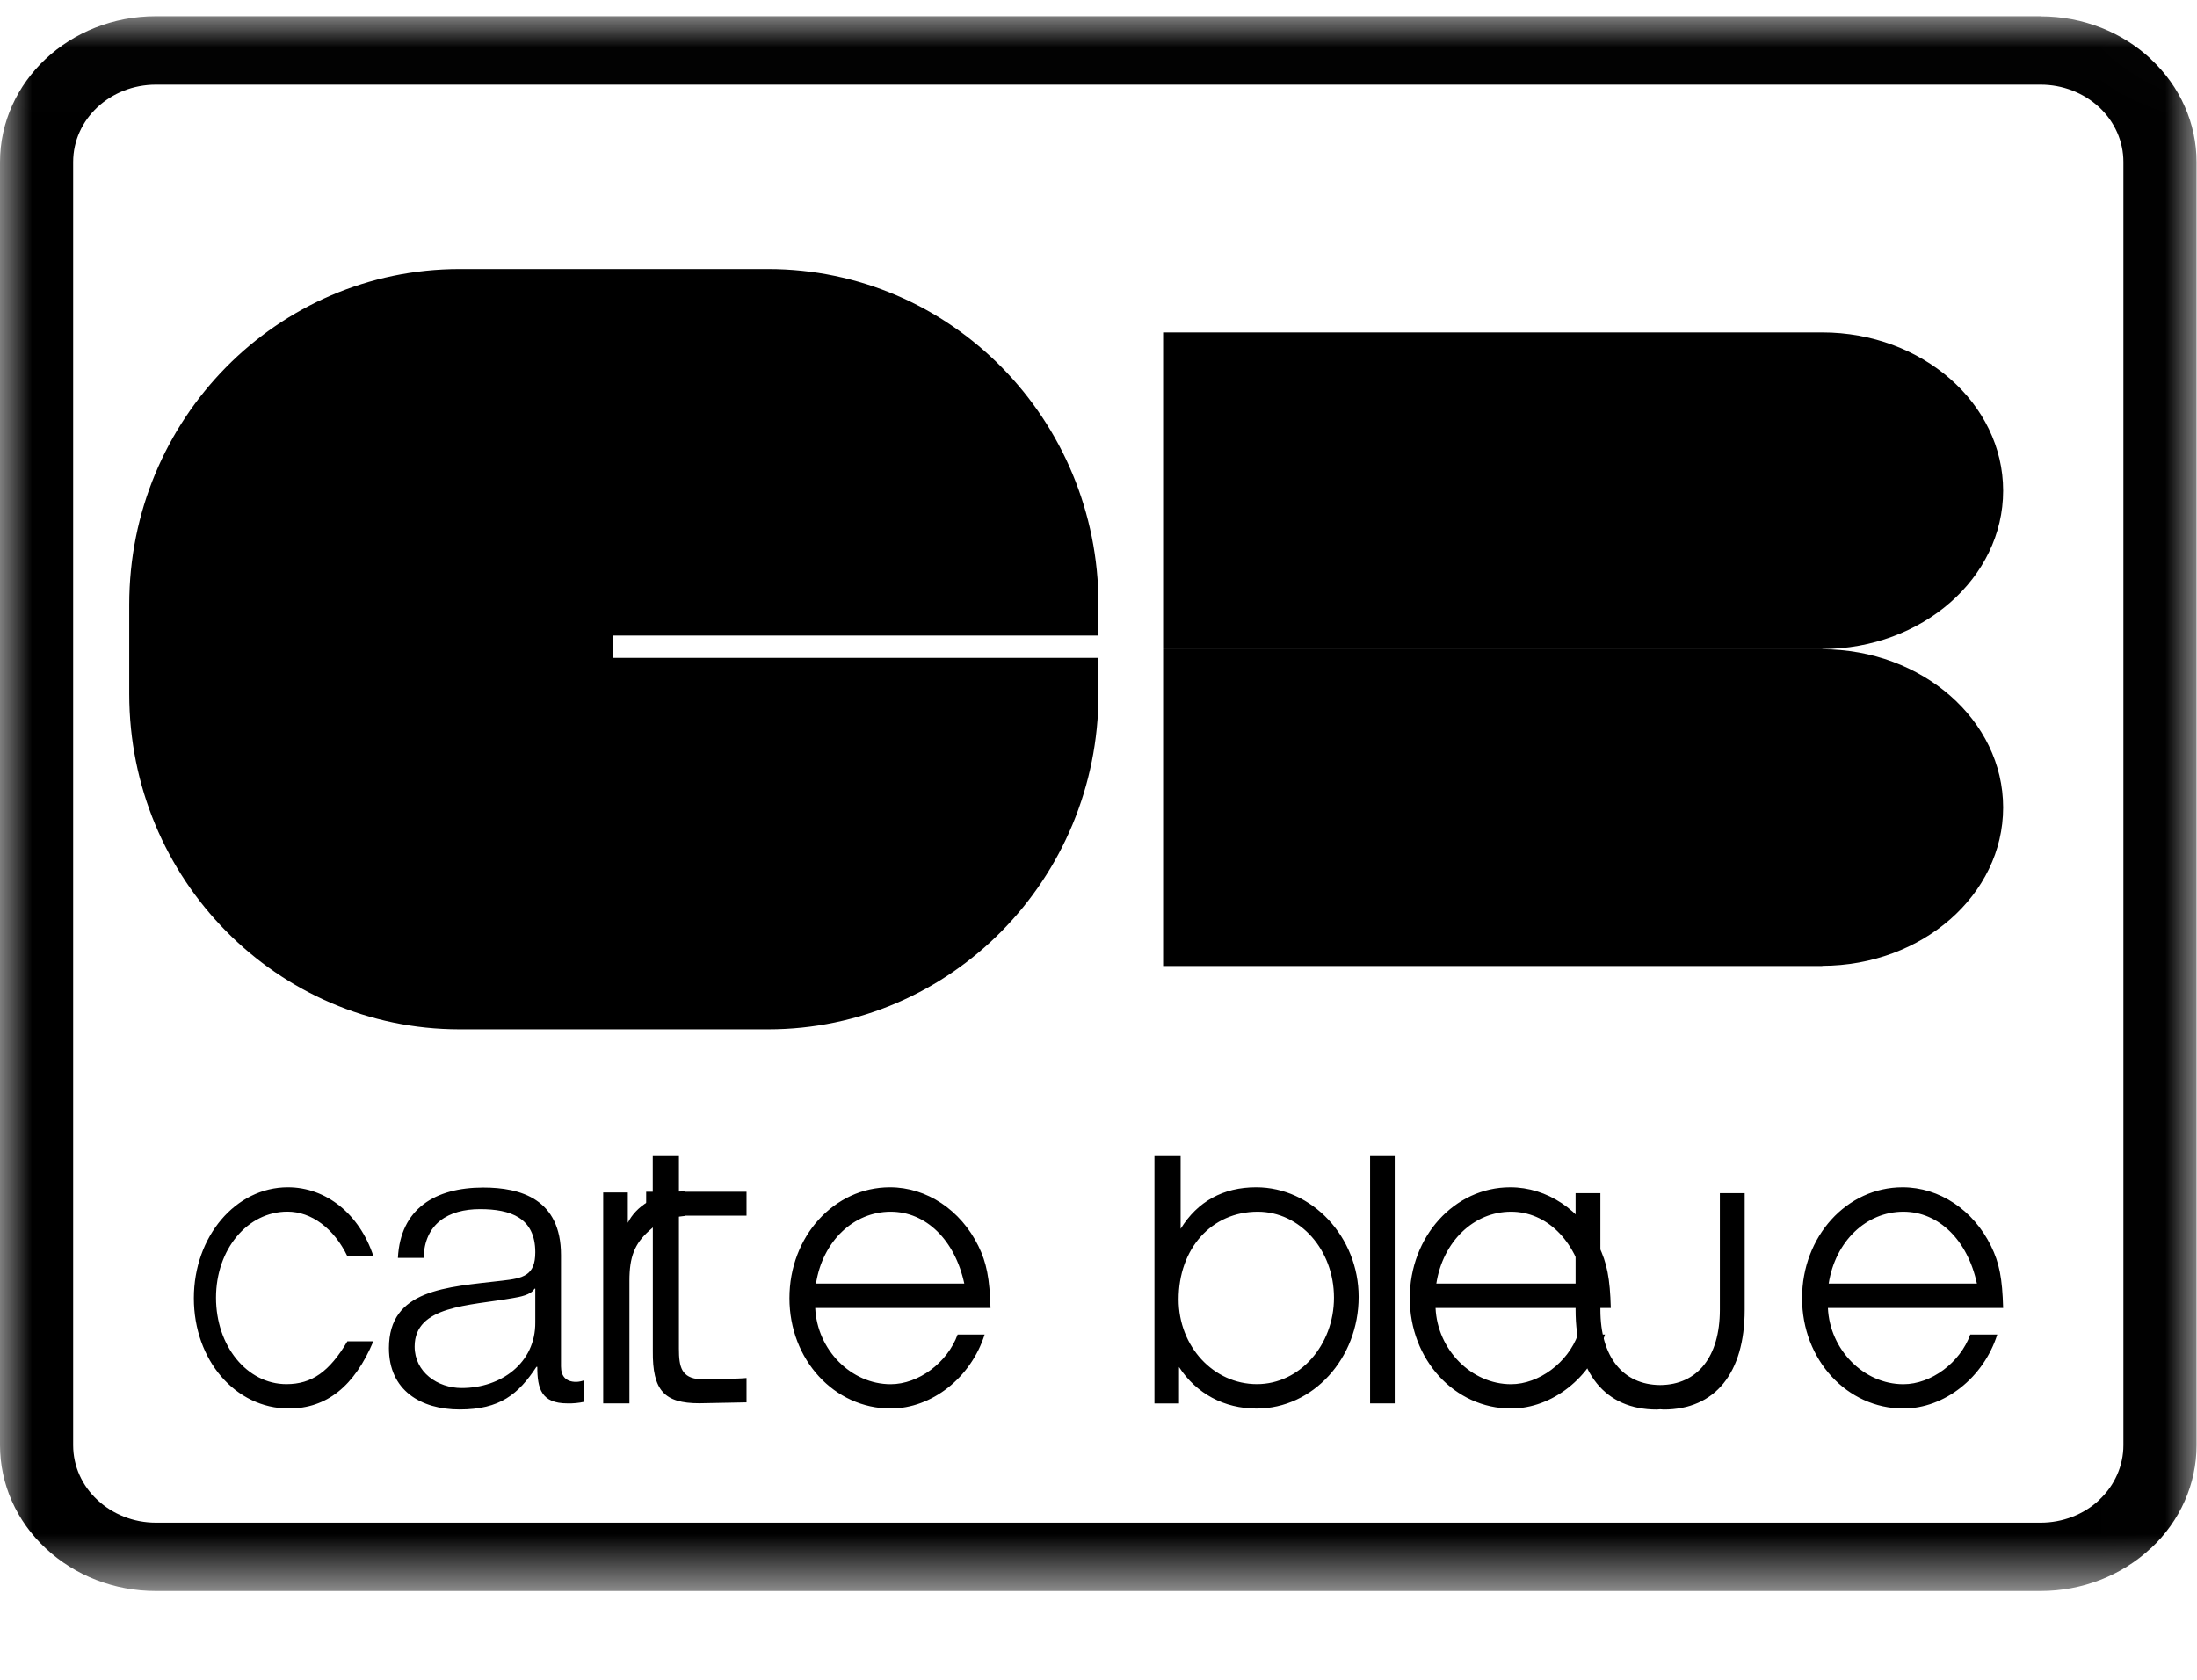 <svg xmlns="http://www.w3.org/2000/svg" xmlns:xlink="http://www.w3.org/1999/xlink" width="34" height="26" viewBox="0 0 34 26">
    <defs>
        <filter id="j45abj9sya">
            <feColorMatrix in="SourceGraphic" values="0 0 0 0 0.984 0 0 0 0 0.984 0 0 0 0 0.984 0 0 0 1 0"/>
        </filter>
        <path id="mz7fwigf2b" d="M0 0.011L33.993 0.011 33.993 24.384 0 24.384z"/>
    </defs>
    <g fill="none" fill-rule="evenodd">
        <g filter="url(#j45abj9sya)" transform="translate(-148 -12)">
            <g>
                <g transform="translate(148 12) translate(0 .241)">
                    <mask id="gjieqm4fnc" fill="#fff">
                        <use xlink:href="#mz7fwigf2b"/>
                    </mask>
                    <path fill="#000" d="M32.861 22.128c0 .318-.135.623-.375.847v.002c-.24.225-.567.35-.906.35H2.413c-.354 0-.674-.135-.906-.352-.232-.216-.375-.516-.375-.847V2.267c0-.331.143-.631.375-.848.232-.216.552-.35.906-.35H31.58c.34 0 .666.126.906.35v-.001c.24.225.376.53.375.849v19.861zm1.132-19.86c0-.599-.254-1.172-.707-1.594V.672c-.437-.408-1.04-.66-1.706-.66V.01H2.413c-.666 0-1.27.252-1.706.66C.27 1.08 0 1.645 0 2.268v19.861c0 .599.254 1.173.707 1.595.452.424 1.066.662 1.706.661H31.58c.64 0 1.254-.238 1.706-.663v.002c.453-.422.707-.996.707-1.595V2.268z" mask="url(#gjieqm4fnc)"/>
                </g>
                <path fill="#000" d="M31 7.595c0-1.351-1.253-2.448-2.799-2.45H18v4.903h10.201v-.002C29.747 10.043 31 8.947 31 7.596M31 12.499c0-1.352-1.253-2.448-2.799-2.45H18v4.903h10.201v-.003C29.747 14.946 31 13.85 31 12.499M9.49 10.183v-.346H17v-.481c0-2.868-2.29-5.192-5.113-5.192H7.114C4.29 4.164 2 6.488 2 9.356v1.385c0 2.867 2.29 5.191 5.114 5.191h4.773c2.824 0 5.113-2.324 5.113-5.191v-.558H9.49zM14.923 19.867c-.145-.675-.593-1.112-1.139-1.112-.575 0-1.053.457-1.156 1.112h2.295zm-2.307.378c.03.65.557 1.18 1.168 1.18.43 0 .878-.333 1.036-.769h.418c-.212.669-.818 1.145-1.454 1.145-.871 0-1.567-.754-1.567-1.708s.69-1.716 1.556-1.716c.569 0 1.095.352 1.368.908.127.258.175.503.188.96h-2.713zm17.978-.378c-.145-.675-.593-1.112-1.138-1.112-.575 0-1.053.457-1.156 1.112h2.294zm-2.306.378c.03.65.557 1.18 1.168 1.18.43 0 .878-.333 1.035-.769h.418c-.212.669-.818 1.145-1.453 1.145-.872 0-1.568-.754-1.568-1.708s.69-1.716 1.556-1.716c.57 0 1.096.352 1.368.908.128.258.176.503.188.96h-2.712zm-3.765-.378c-.145-.675-.593-1.112-1.139-1.112-.574 0-1.053.457-1.156 1.112h2.295zm-2.307.378c.03.65.557 1.18 1.168 1.18.43 0 .878-.333 1.036-.769h.418c-.212.669-.818 1.145-1.454 1.145-.871 0-1.567-.754-1.567-1.708s.69-1.716 1.555-1.716c.57 0 1.096.352 1.369.908.127.258.175.503.187.96h-2.712zm-1.013 1.477h.381v-3.828h-.381v3.828zm-2.963-1.61c0 .729.54 1.312 1.212 1.312.66 0 1.192-.602 1.192-1.338 0-.742-.527-1.331-1.18-1.331-.715 0-1.224.57-1.224 1.358zm-.375-2.218h.406v1.126c.26-.424.66-.643 1.168-.643.866 0 1.587.769 1.587 1.696 0 .954-.708 1.729-1.58 1.729-.503 0-.933-.232-1.2-.643v.564h-.38v-3.83zm-8.53.563h.381v.47c.123-.247.417-.458.878-.49v.384c-.26.027-.381.073-.545.226-.23.204-.308.41-.308.774v1.901h-.406v-3.265zm-1.052 1.49h-.012c-.051.096-.228.127-.335.145-.677.12-1.519.114-1.519.75 0 .396.355.642.728.642.607 0 1.145-.385 1.139-1.02v-.516zm-2.125-.477c.038-.761.576-1.089 1.322-1.089.576 0 1.202.177 1.202 1.045v1.723c0 .152.076.24.234.24.044 0 .095-.013.127-.025v.333c-.086.019-.173.027-.26.025-.405 0-.468-.226-.468-.566h-.013c-.278.422-.563.66-1.189.66-.6 0-1.094-.295-1.094-.95 0-.912.892-.943 1.752-1.044.33-.037.513-.081.513-.44 0-.535-.386-.667-.855-.667-.493 0-.86.226-.873.755h-.398zm-.38 1.291c-.293.696-.724 1.04-1.307 1.04-.828 0-1.471-.748-1.471-1.708 0-.954.648-1.716 1.455-1.716.594 0 1.111.417 1.324 1.067h-.403c-.207-.43-.556-.69-.927-.69-.62 0-1.106.584-1.106 1.332 0 .748.48 1.338 1.09 1.338.392 0 .665-.192.943-.663h.403z" transform="translate(148 12)"/>
                <path fill="#000" d="M26.616 18.468v1.804c0 .725-.344 1.162-.924 1.166-.58-.004-.925-.44-.925-1.166v-1.804h-.384v1.804c0 .98.457 1.545 1.255 1.545.019 0 .035-.003.054-.004.018 0 .034.004.053.004.798 0 1.255-.564 1.255-1.545v-1.804h-.384zm-16.109-.022h1.046v.37h-1.046v2.058c0 .286.039.454.328.475.116 0 .602-.007.718-.02v.377c-.122 0-.608.014-.73.014-.541 0-.727-.196-.72-.811v-2.092H10v-.371h.102v-.552h.405v.552z" transform="translate(148 12)"/>
            </g>
        </g>
    </g>
</svg>
